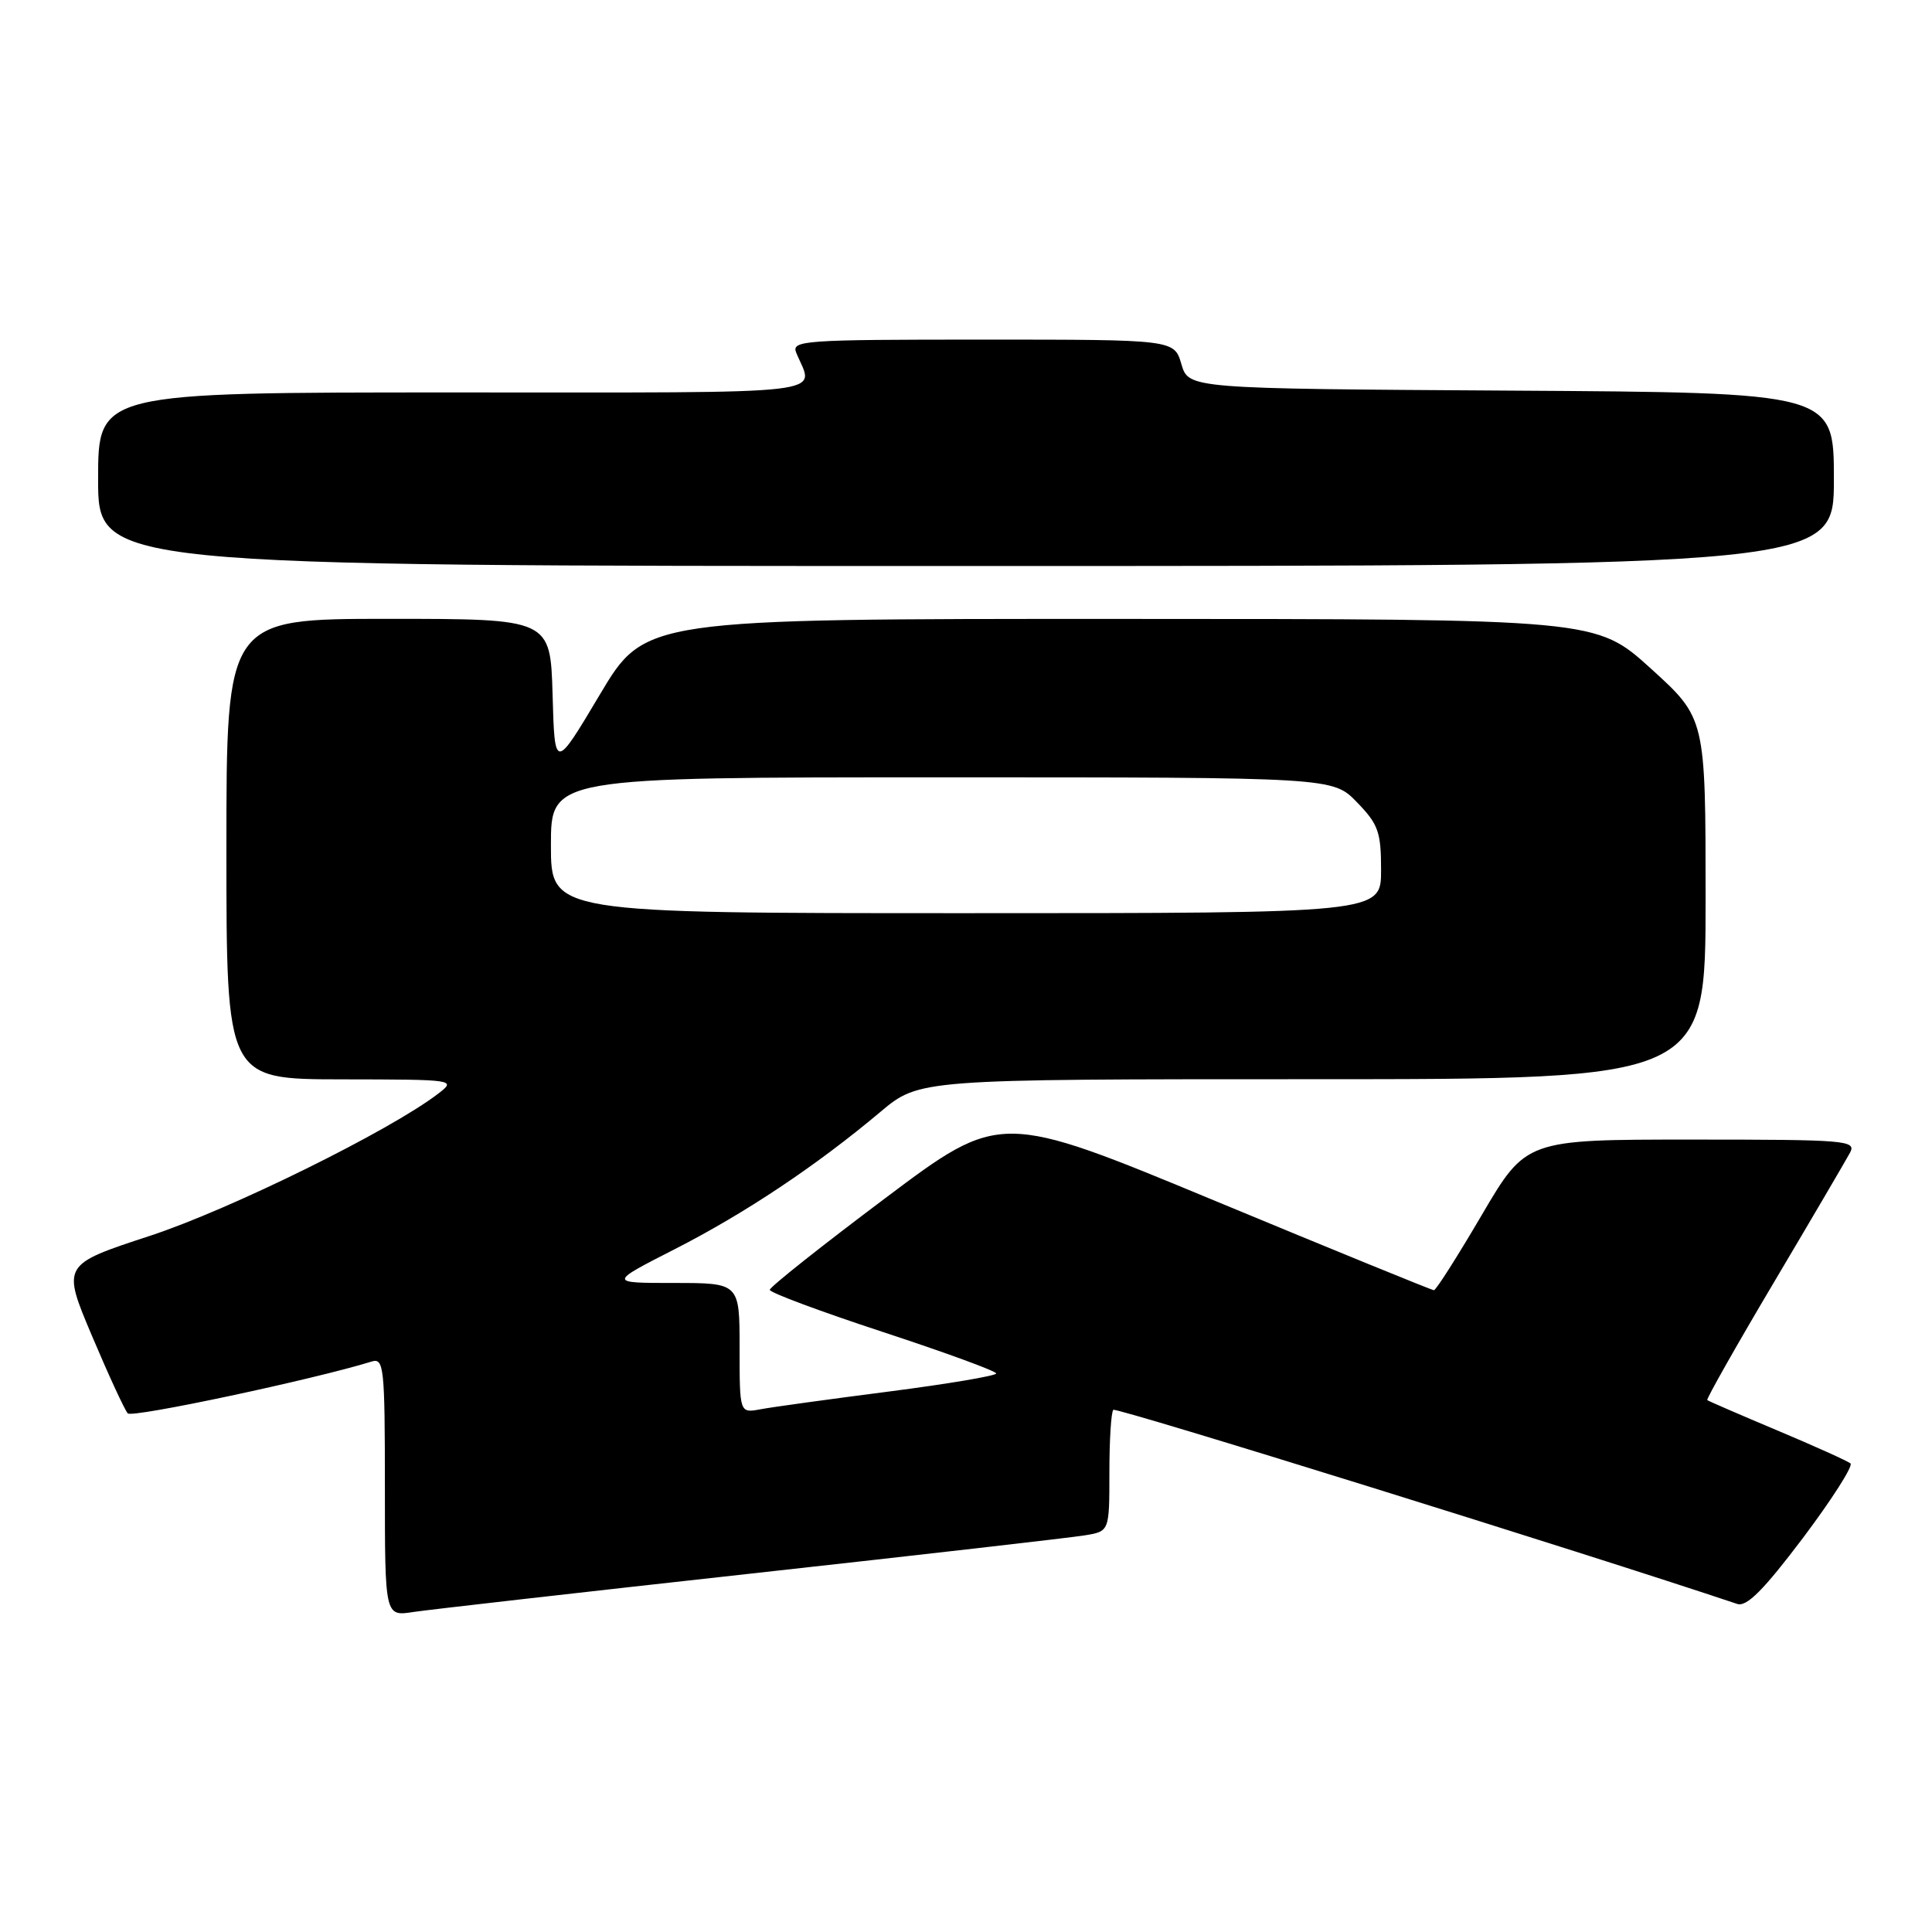 <?xml version="1.0" encoding="UTF-8" standalone="no"?>
<!DOCTYPE svg PUBLIC "-//W3C//DTD SVG 1.1//EN" "http://www.w3.org/Graphics/SVG/1.1/DTD/svg11.dtd" >
<svg xmlns="http://www.w3.org/2000/svg" xmlns:xlink="http://www.w3.org/1999/xlink" version="1.1" viewBox="0 0 256 256">
 <g >
 <path fill="currentColor"
d=" M 99.50 208.51 C 122.05 206.02 141.96 203.74 143.75 203.44 C 147.00 202.91 147.00 202.91 147.00 195.12 C 147.00 190.84 147.23 187.10 147.52 186.81 C 147.90 186.44 210.07 205.78 230.19 212.53 C 231.44 212.95 233.68 210.70 238.89 203.80 C 242.74 198.68 245.58 194.23 245.20 193.91 C 244.81 193.59 240.45 191.62 235.50 189.54 C 230.55 187.46 226.38 185.65 226.22 185.52 C 226.07 185.39 230.05 178.35 235.07 169.89 C 240.09 161.43 244.61 153.71 245.13 152.75 C 246.01 151.11 244.72 151.00 224.14 151.00 C 202.21 151.00 202.21 151.00 196.35 160.98 C 193.13 166.47 190.28 170.96 190.00 170.96 C 189.72 170.95 176.69 165.63 161.03 159.13 C 132.55 147.31 132.55 147.31 117.28 158.78 C 108.87 165.09 102.00 170.54 102.00 170.91 C 102.00 171.28 108.75 173.79 117.00 176.50 C 125.25 179.21 132.00 181.68 132.00 181.99 C 132.00 182.30 125.59 183.38 117.75 184.39 C 109.91 185.40 102.26 186.45 100.75 186.74 C 98.00 187.25 98.00 187.25 98.00 178.62 C 98.00 170.00 98.00 170.00 89.31 170.00 C 80.63 170.00 80.63 170.00 89.41 165.52 C 98.74 160.76 108.19 154.45 116.66 147.33 C 121.82 143.00 121.82 143.00 173.91 143.00 C 226.00 143.00 226.00 143.00 226.00 119.08 C 226.00 95.17 226.00 95.17 218.75 88.59 C 211.50 82.02 211.50 82.02 148.48 82.01 C 85.46 82.00 85.46 82.00 79.48 92.04 C 73.50 102.08 73.50 102.08 73.22 92.04 C 72.93 82.00 72.93 82.00 51.47 82.00 C 30.00 82.00 30.00 82.00 30.00 112.50 C 30.00 143.00 30.00 143.00 45.25 143.02 C 60.35 143.04 60.48 143.06 58.07 144.91 C 51.68 149.82 30.50 160.27 19.85 163.76 C 8.20 167.58 8.20 167.58 12.20 177.04 C 14.40 182.24 16.53 186.85 16.93 187.28 C 17.52 187.91 41.60 182.78 49.25 180.41 C 50.87 179.91 51.00 181.14 51.00 197.02 C 51.00 214.18 51.00 214.18 54.75 213.60 C 56.81 213.29 76.95 211.00 99.50 208.51 Z  M 243.00 63.51 C 243.00 52.02 243.00 52.02 200.25 51.76 C 157.50 51.50 157.50 51.50 156.54 48.25 C 155.59 45.00 155.59 45.00 130.19 45.00 C 106.39 45.00 104.83 45.11 105.51 46.75 C 107.85 52.44 111.68 52.00 60.12 52.00 C 13.00 52.00 13.00 52.00 13.00 63.50 C 13.00 75.00 13.00 75.00 128.00 75.00 C 243.00 75.00 243.00 75.00 243.00 63.51 Z  M 73.00 112.00 C 73.00 103.00 73.00 103.00 124.80 103.00 C 176.61 103.00 176.61 103.00 179.80 106.30 C 182.64 109.22 183.00 110.24 183.00 115.30 C 183.00 121.00 183.00 121.00 128.00 121.00 C 73.00 121.00 73.00 121.00 73.00 112.00 Z "/>
</g>
</svg>
